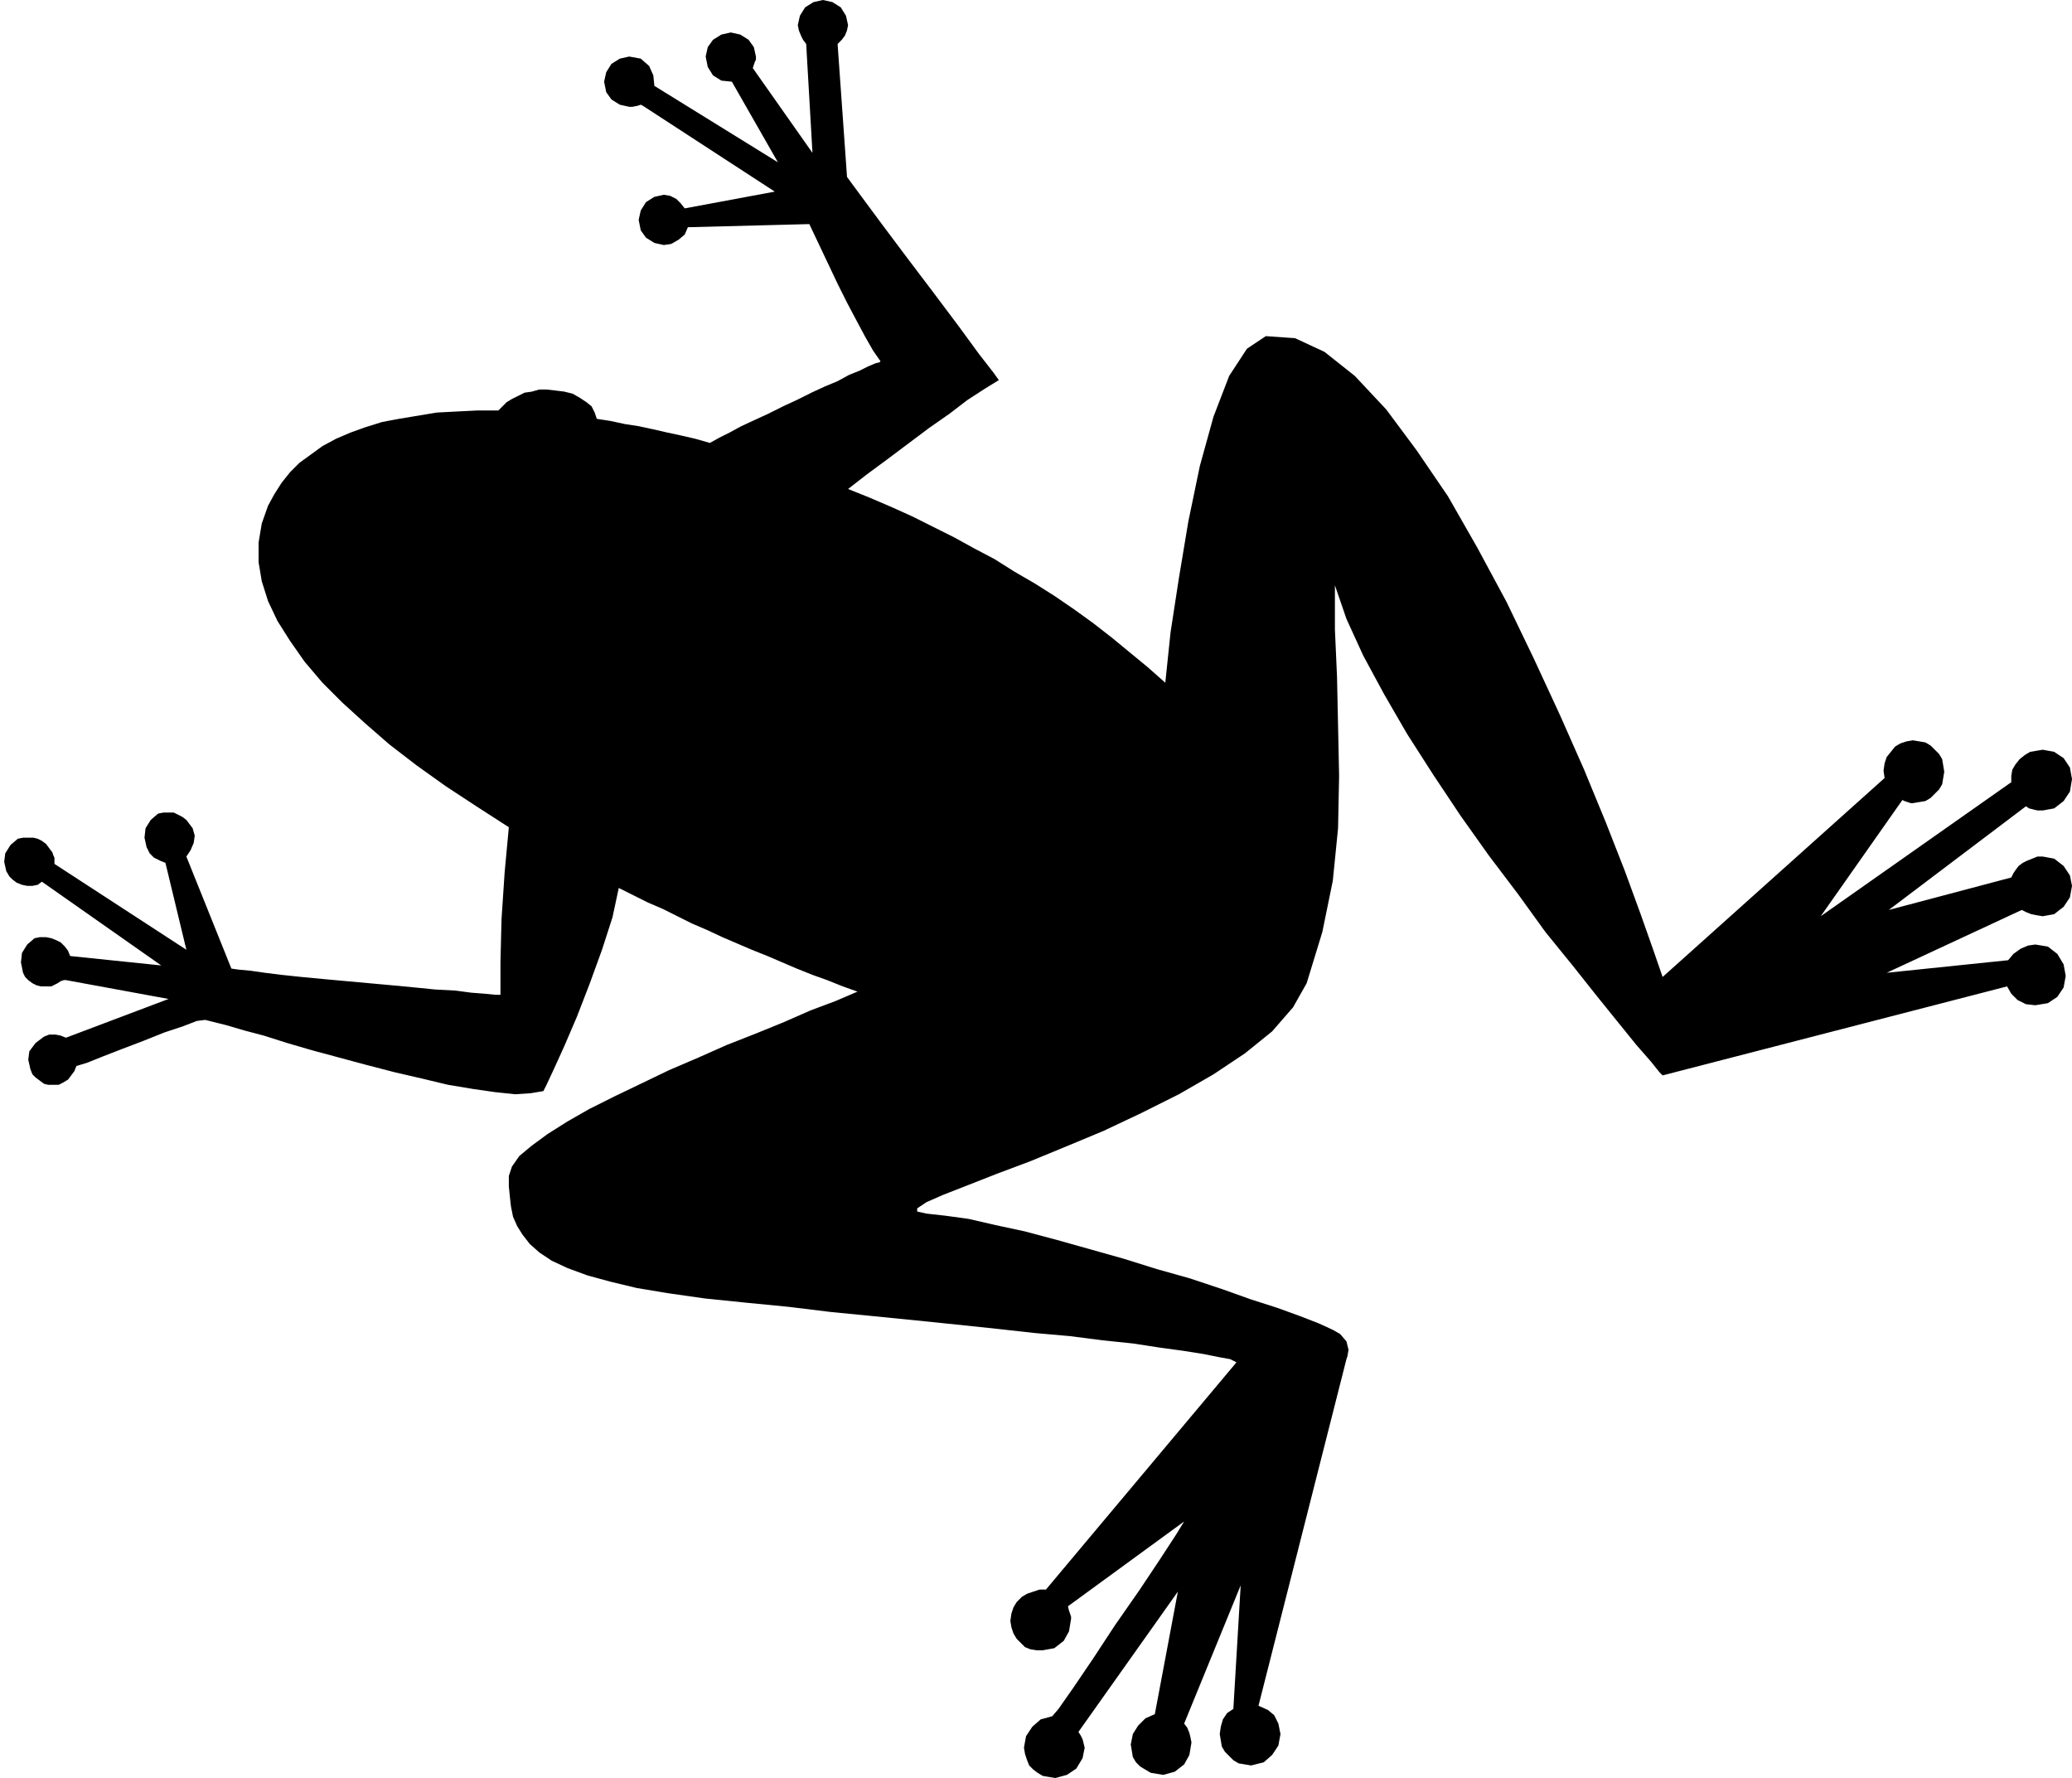 <?xml version="1.0" encoding="UTF-8" standalone="no"?>
<!DOCTYPE svg PUBLIC "-//W3C//DTD SVG 1.0//EN" "http://www.w3.org/TR/2001/REC-SVG-20010904/DTD/svg10.dtd">
<svg xmlns="http://www.w3.org/2000/svg" xmlns:xlink="http://www.w3.org/1999/xlink" fill-rule="evenodd" height="1.698in" preserveAspectRatio="none" stroke-linecap="round" viewBox="0 0 1979 1698" width="1.979in">
<style type="text/css">
.brush0 { fill: rgb(255,255,255); }
.pen0 { stroke: rgb(0,0,0); stroke-width: 1; stroke-linejoin: round; }
.brush1 { fill: none; }
.pen1 { stroke: none; }
.brush2 { fill: rgb(0,0,0); }
</style>
<g>
<polygon class="pen1 brush2" points="1944,960 1956,958 1965,952 1971,943 1973,932 1971,921 1965,911 1956,904 1944,902 1937,903 1930,906 1923,911 1918,917 1802,929 1931,869 1935,871 1940,873 1945,874 1951,875 1962,873 1971,866 1977,857 1979,846 1977,836 1971,827 1962,820 1951,818 1946,818 1941,820 1936,822 1932,824 1928,827 1925,831 1923,834 1921,838 1804,869 1935,770 1938,772 1942,773 1946,774 1951,774 1962,772 1971,765 1977,756 1979,744 1977,733 1971,724 1962,718 1951,716 1945,717 1939,718 1934,721 1929,725 1925,730 1922,735 1921,741 1921,747 1739,875 1817,764 1819,765 1822,766 1825,767 1827,767 1833,766 1839,765 1844,762 1848,758 1852,754 1855,749 1856,743 1857,737 1856,731 1855,725 1852,720 1848,716 1844,712 1839,709 1833,708 1827,707 1821,708 1815,710 1810,713 1806,718 1802,723 1800,729 1799,736 1800,743 1588,933 1579,907 1567,873 1552,832 1534,786 1513,735 1490,683 1465,629 1439,575 1411,523 1383,474 1353,430 1324,391 1294,359 1265,336 1237,323 1209,321 1191,333 1174,359 1159,398 1146,445 1135,498 1126,552 1118,604 1113,652 1096,637 1079,623 1062,609 1044,595 1026,582 1007,569 988,557 969,546 950,534 931,524 911,513 891,503 871,493 851,484 830,475 810,467 828,453 847,439 867,424 887,409 907,395 924,382 941,371 954,363 949,356 935,338 916,312 892,280 867,247 843,215 823,188 809,169 800,42 804,38 807,34 809,29 810,24 808,15 803,7 795,2 786,0 777,2 769,7 764,15 762,24 763,29 765,34 767,38 770,42 776,146 719,65 720,62 721,59 722,57 722,54 720,45 715,38 707,33 698,31 689,33 681,38 676,45 674,54 676,64 681,72 689,77 699,78 743,155 625,82 624,72 620,63 612,56 601,54 592,56 584,61 579,69 577,78 579,88 584,95 592,100 601,102 604,102 609,101 612,100 614,101 740,183 654,199 650,194 646,190 640,187 634,186 625,188 617,193 612,201 610,210 612,220 617,227 625,232 634,234 641,233 648,229 654,224 657,217 773,214 782,233 791,252 800,271 809,289 818,306 826,321 834,335 841,345 840,346 836,347 829,350 821,354 811,358 800,364 788,369 775,375 761,382 748,388 734,395 721,401 708,407 697,413 687,418 678,423 664,419 651,416 637,413 624,410 610,407 597,405 583,402 570,400 568,394 565,388 560,384 554,380 547,376 539,374 531,373 522,372 515,372 508,374 501,375 495,378 489,381 484,384 480,388 476,392 456,392 436,393 417,394 399,397 381,400 365,403 349,408 335,413 321,419 308,426 297,434 286,442 277,451 269,461 262,472 256,483 250,500 247,518 247,537 250,555 256,574 265,593 277,612 291,632 308,652 327,671 349,691 372,711 398,731 426,751 455,770 486,790 482,833 479,878 478,919 478,950 473,950 463,949 450,948 435,946 416,945 396,943 375,941 353,939 331,937 309,935 288,933 269,931 253,929 239,927 228,926 221,925 178,818 182,812 185,805 186,798 184,791 181,787 178,783 174,780 170,778 166,776 161,776 156,776 151,777 144,783 139,791 138,800 140,809 143,815 147,819 153,822 158,824 178,907 52,825 52,822 52,819 51,817 50,814 47,810 44,806 40,803 36,801 32,800 27,800 22,800 17,801 10,807 5,815 4,823 6,832 9,837 12,840 16,843 21,845 26,846 31,846 36,845 40,842 154,922 67,913 65,908 62,904 58,900 54,898 49,896 44,895 38,895 33,896 26,902 21,910 20,919 22,929 24,933 27,936 31,939 35,941 39,942 44,942 49,942 53,940 55,939 58,937 61,936 63,936 161,954 63,991 58,989 53,988 47,988 42,990 34,996 28,1004 27,1012 29,1021 31,1026 34,1029 38,1032 42,1035 46,1036 51,1036 56,1036 60,1034 65,1031 68,1027 71,1023 73,1018 83,1015 98,1009 116,1002 137,994 157,986 175,980 188,975 196,974 204,976 216,979 233,984 252,989 274,996 298,1003 324,1010 350,1017 377,1024 403,1030 428,1036 452,1040 473,1043 492,1045 507,1044 519,1042 522,1036 529,1021 539,999 551,971 563,940 575,907 585,876 591,848 605,855 619,862 633,868 647,875 661,882 675,888 690,895 704,901 718,907 733,913 747,919 761,925 776,931 790,936 805,942 819,947 798,956 774,965 749,976 722,987 694,998 667,1010 639,1022 612,1035 587,1047 563,1059 542,1071 523,1083 508,1094 496,1104 489,1114 486,1123 486,1133 487,1143 488,1152 490,1162 494,1171 499,1179 506,1188 515,1196 527,1204 542,1211 561,1218 583,1224 608,1230 638,1235 673,1240 712,1244 753,1248 794,1253 835,1257 875,1261 914,1265 952,1269 988,1273 1022,1276 1053,1280 1082,1283 1108,1287 1130,1290 1149,1293 1164,1296 1175,1298 1181,1301 999,1518 993,1518 987,1520 981,1522 976,1525 971,1530 968,1535 966,1541 965,1548 966,1554 968,1560 971,1565 975,1569 979,1573 984,1575 990,1576 996,1576 1007,1574 1016,1567 1021,1558 1023,1546 1023,1544 1022,1541 1021,1538 1020,1534 1131,1453 1123,1466 1108,1489 1088,1519 1065,1552 1044,1584 1025,1612 1011,1632 1005,1639 994,1642 986,1649 980,1658 978,1669 979,1675 981,1681 983,1686 987,1690 991,1693 996,1696 1002,1697 1008,1698 1019,1695 1028,1689 1034,1679 1036,1669 1035,1665 1034,1661 1032,1657 1030,1654 1125,1520 1103,1637 1094,1641 1087,1648 1082,1656 1080,1666 1081,1672 1082,1678 1085,1683 1089,1687 1094,1690 1099,1693 1105,1694 1111,1695 1122,1692 1131,1685 1136,1676 1138,1664 1137,1659 1136,1655 1134,1650 1131,1646 1185,1514 1178,1632 1172,1636 1168,1642 1166,1649 1165,1656 1166,1662 1167,1668 1170,1673 1174,1677 1178,1681 1183,1684 1189,1685 1195,1686 1207,1683 1215,1676 1221,1667 1223,1656 1221,1646 1217,1638 1211,1633 1202,1629 1286,1298 1287,1295 1288,1289 1286,1281 1280,1274 1273,1270 1260,1264 1242,1257 1220,1249 1195,1241 1167,1231 1137,1221 1105,1212 1073,1202 1041,1193 1009,1184 979,1176 951,1170 925,1164 903,1161 885,1159 876,1157 876,1154 885,1148 901,1141 924,1132 952,1121 984,1109 1018,1095 1054,1080 1090,1063 1126,1045 1159,1026 1189,1006 1215,985 1235,962 1248,939 1263,890 1273,841 1278,791 1279,741 1278,693 1277,646 1275,601 1275,559 1286,591 1302,626 1322,663 1344,701 1369,740 1395,779 1422,817 1450,854 1476,890 1502,922 1525,951 1546,977 1563,998 1577,1014 1585,1024 1588,1027 1917,942 1921,949 1927,955 1935,959 1944,960"/>
</g>
</svg>

